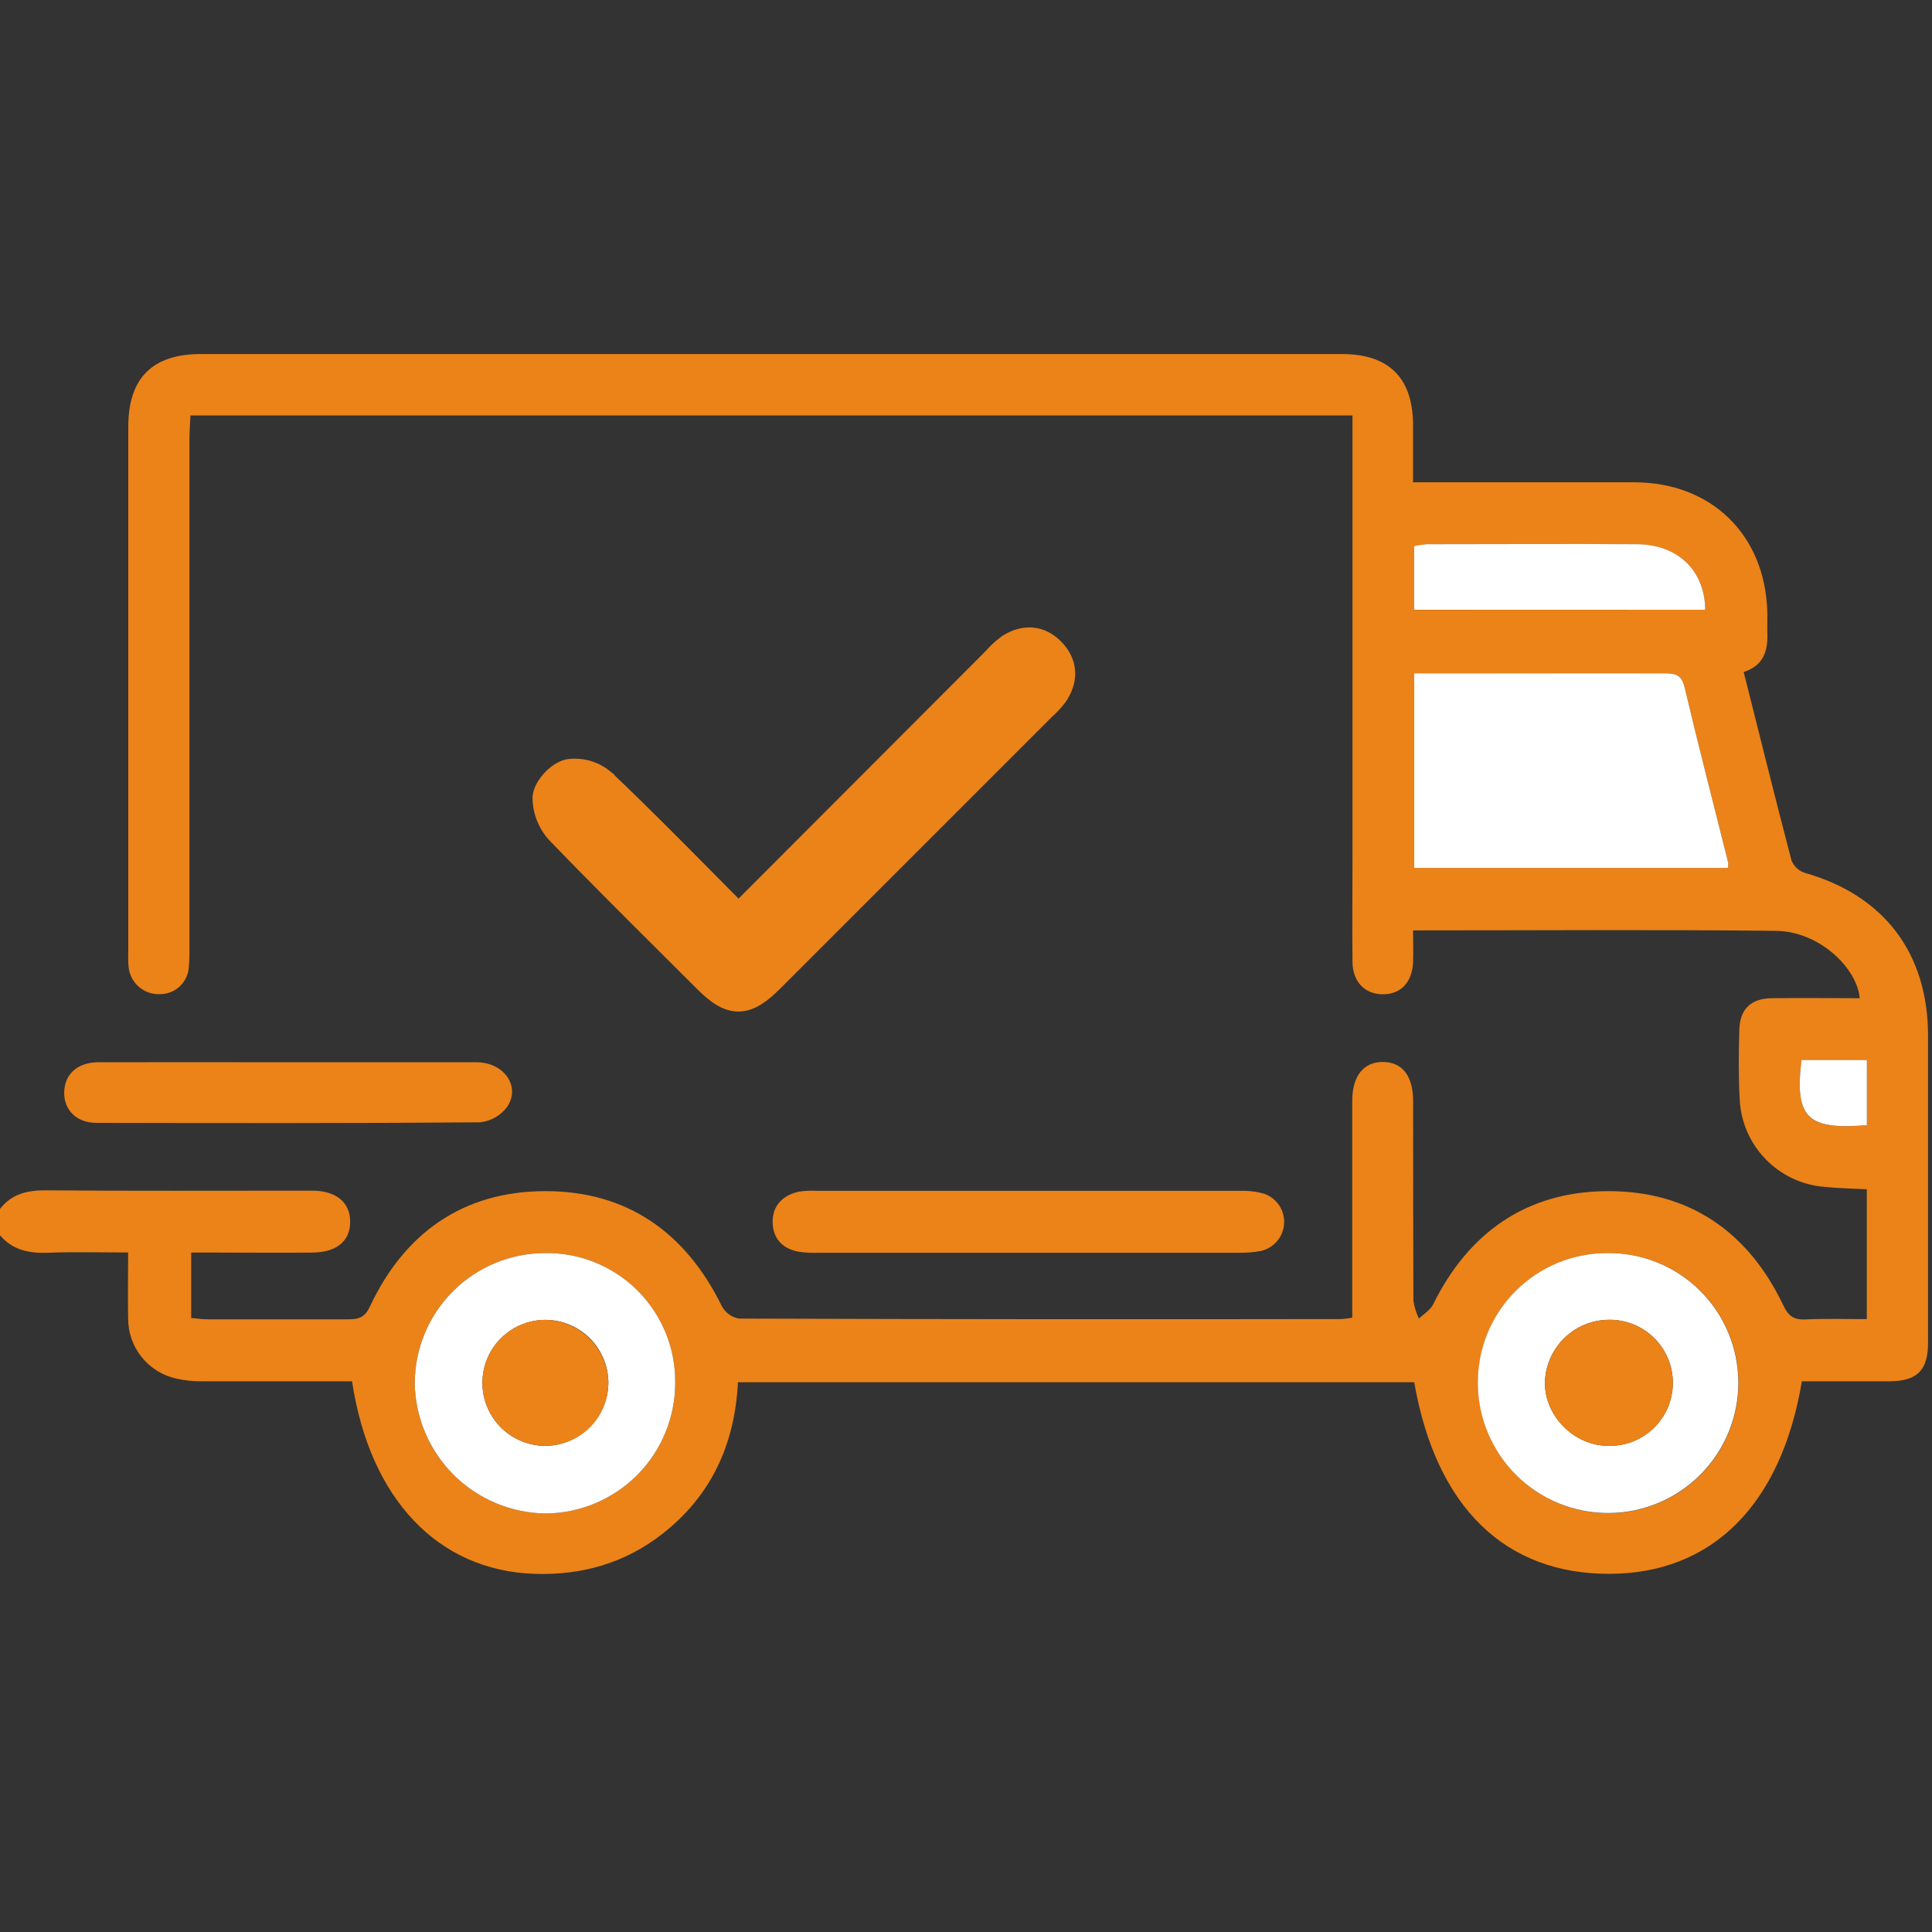 <svg width="60" height="60" viewBox="0 0 60 60" fill="none" xmlns="http://www.w3.org/2000/svg">
<rect x="0" y="0" width="60" height="60" fill="#333333" stroke="none"/>
<g clip-path="url(#clip0_956_413)">
<path d="M-1.22068e-05 37.544C0.366 37.075 0.852 36.962 1.433 36.967C4.103 36.989 6.773 36.977 9.444 36.977C9.541 36.977 9.639 36.977 9.736 36.977C10.458 36.994 10.88 37.353 10.875 37.949C10.87 38.544 10.459 38.886 9.72 38.9C8.747 38.911 7.772 38.9 6.797 38.9H5.937V40.931C6.109 40.945 6.278 40.972 6.445 40.972C7.908 40.972 9.369 40.972 10.831 40.972C11.155 40.972 11.338 40.902 11.492 40.57C12.567 38.278 14.397 36.998 16.92 36.992C19.467 36.984 21.295 38.27 22.42 40.57C22.475 40.67 22.551 40.756 22.643 40.821C22.735 40.887 22.841 40.931 22.953 40.95C29.191 40.97 35.428 40.974 41.664 40.964C41.775 40.957 41.886 40.943 41.995 40.923V40.27C41.995 38.244 41.995 36.217 41.995 34.189C41.995 33.419 42.35 32.975 42.948 32.98C43.547 32.984 43.886 33.406 43.886 34.202C43.886 36.269 43.886 38.334 43.895 40.4C43.925 40.591 43.983 40.776 44.066 40.95C44.214 40.806 44.419 40.688 44.505 40.513C45.616 38.261 47.427 37.002 49.923 36.992C52.445 36.981 54.286 38.242 55.377 40.528C55.533 40.866 55.711 40.997 56.073 40.975C56.698 40.947 57.323 40.967 57.975 40.967V36.934C57.539 36.911 57.095 36.905 56.656 36.859C55.96 36.803 55.309 36.494 54.825 35.991C54.34 35.488 54.057 34.826 54.027 34.128C53.989 33.409 53.995 32.686 54.017 31.966C54.038 31.333 54.384 31.008 55.02 31C55.93 30.988 56.841 31 57.755 31C57.677 30.07 56.505 28.922 55.15 28.908C51.428 28.867 47.706 28.894 43.884 28.894C43.884 29.239 43.895 29.561 43.884 29.881C43.858 30.519 43.484 30.895 42.916 30.878C42.375 30.863 42.011 30.483 42.003 29.878C41.991 28.825 42.003 27.773 42.003 26.72V12.903H5.916C5.905 13.147 5.883 13.392 5.883 13.636C5.883 18.88 5.883 24.123 5.883 29.366C5.888 29.58 5.882 29.794 5.866 30.008C5.858 30.244 5.757 30.467 5.586 30.63C5.415 30.792 5.186 30.88 4.95 30.875C4.714 30.881 4.485 30.798 4.308 30.642C4.131 30.487 4.018 30.27 3.994 30.036C3.98 29.88 3.977 29.724 3.984 29.567V13.255C3.984 11.742 4.73 10.995 6.239 10.995H41.673C43.127 10.995 43.87 11.727 43.883 13.17C43.883 13.75 43.883 14.331 43.883 14.978H44.567C46.634 14.978 48.7 14.978 50.766 14.978C53.148 14.986 54.809 16.603 54.884 18.978C54.892 19.192 54.884 19.408 54.884 19.62C54.917 20.194 54.778 20.669 54.152 20.87C54.648 22.845 55.13 24.786 55.636 26.719C55.672 26.809 55.727 26.891 55.797 26.957C55.867 27.024 55.952 27.075 56.044 27.106C58.505 27.802 59.875 29.595 59.877 32.161C59.877 35.338 59.877 38.515 59.877 41.692C59.877 42.555 59.544 42.892 58.681 42.897C57.77 42.897 56.859 42.897 55.959 42.897C55.316 46.736 53.175 48.864 49.997 48.877C46.736 48.889 44.595 46.802 43.92 42.927H22.917C22.822 44.847 22.092 46.449 20.573 47.634C19.409 48.544 18.073 48.927 16.594 48.877C13.609 48.775 11.486 46.562 10.933 42.897C9.389 42.897 7.834 42.897 6.281 42.897C6.008 42.901 5.735 42.873 5.469 42.812C5.047 42.718 4.67 42.483 4.4 42.146C4.129 41.809 3.981 41.39 3.98 40.958C3.966 40.298 3.98 39.639 3.98 38.897C3.122 38.897 2.311 38.873 1.502 38.905C0.911 38.928 0.392 38.83 -0.005 38.356L-1.22068e-05 37.544ZM43.92 20.911V26.953H53.658C53.67 26.902 53.675 26.849 53.673 26.797C53.22 24.989 52.752 23.184 52.323 21.37C52.237 21 52.086 20.909 51.736 20.911C49.983 20.925 48.228 20.911 46.473 20.911H43.92ZM16.922 38.916C15.85 38.918 14.824 39.345 14.066 40.103C13.309 40.861 12.883 41.888 12.881 42.959C12.899 44.031 13.335 45.054 14.095 45.809C14.857 46.565 15.883 46.992 16.955 47.002C18.026 46.991 19.05 46.557 19.803 45.794C20.555 45.03 20.974 44 20.969 42.928C20.973 42.397 20.87 41.871 20.668 41.38C20.465 40.889 20.167 40.444 19.79 40.07C19.413 39.696 18.965 39.402 18.472 39.203C17.98 39.005 17.453 38.907 16.922 38.916ZM49.923 38.916C49.392 38.915 48.866 39.019 48.376 39.223C47.885 39.426 47.44 39.725 47.066 40.102C46.692 40.479 46.397 40.927 46.197 41.419C45.997 41.911 45.896 42.438 45.902 42.969C45.904 43.5 46.012 44.026 46.218 44.515C46.423 45.005 46.724 45.449 47.101 45.823C47.479 46.197 47.926 46.492 48.418 46.693C48.91 46.894 49.437 46.996 49.968 46.993C50.499 46.99 51.025 46.883 51.514 46.677C52.004 46.471 52.449 46.171 52.822 45.793C53.196 45.416 53.492 44.968 53.692 44.476C53.893 43.984 53.995 43.458 53.992 42.927C53.99 42.395 53.883 41.87 53.678 41.38C53.472 40.891 53.171 40.447 52.793 40.074C52.415 39.701 51.966 39.407 51.474 39.208C50.981 39.009 50.455 38.91 49.923 38.916ZM52.959 18.936C52.942 17.717 52.112 16.914 50.847 16.905C48.667 16.887 46.486 16.905 44.306 16.905C44.175 16.915 44.044 16.936 43.916 16.966V18.939L52.959 18.936ZM57.978 34.942V32.919H55.947C55.733 34.712 56.123 35.105 57.978 34.942Z" fill="#EB8319"/>
<path d="M30.784 20.4L22.921 28.277C22.817 28.15 22.717 28.03 22.607 27.93C22.389 27.71 22.171 27.49 21.953 27.27C20.924 26.23 19.893 25.188 18.83 24.18L18.83 24.179L18.821 24.172C18.661 24.034 18.474 23.932 18.271 23.872C18.069 23.812 17.856 23.797 17.647 23.826L17.636 23.827L17.625 23.83C17.42 23.878 17.223 24.029 17.082 24.183C16.944 24.334 16.805 24.547 16.788 24.762L16.787 24.774L16.788 24.785C16.795 25.224 16.969 25.644 17.275 25.96C18.404 27.129 19.556 28.277 20.707 29.423C21.075 29.789 21.442 30.155 21.809 30.522C22.187 30.9 22.537 31.166 22.935 31.165C23.332 31.163 23.684 30.895 24.067 30.511L32.5 22.079C32.641 21.953 32.769 21.814 32.884 21.665L32.889 21.659L32.893 21.653C33.057 21.41 33.152 21.146 33.14 20.872C33.127 20.595 33.007 20.339 32.793 20.116C32.579 19.893 32.327 19.761 32.05 19.738C31.775 19.716 31.506 19.803 31.258 19.963L31.251 19.968L31.244 19.973C31.076 20.098 30.922 20.241 30.784 20.4Z" fill="#EB8319" stroke="#EB8319" stroke-width="0.5"/>
<path d="M31.928 38.906C29.747 38.906 27.565 38.906 25.383 38.906C25.188 38.913 24.994 38.902 24.802 38.873C24.294 38.78 24 38.456 23.995 37.949C23.991 37.441 24.308 37.123 24.797 37.011C24.989 36.98 25.184 36.97 25.378 36.983C29.761 36.983 34.144 36.983 38.526 36.983C38.778 36.974 39.029 37.006 39.27 37.077C39.458 37.144 39.618 37.271 39.728 37.437C39.838 37.604 39.891 37.801 39.879 38C39.867 38.199 39.792 38.389 39.664 38.542C39.535 38.694 39.361 38.801 39.167 38.847C38.939 38.891 38.706 38.911 38.473 38.905C36.29 38.906 34.108 38.906 31.928 38.906Z" fill="#EB8319"/>
<path d="M8.953 32.989C10.9 32.989 12.845 32.989 14.792 32.989C15.647 32.989 16.178 33.733 15.753 34.37C15.654 34.505 15.527 34.618 15.382 34.702C15.236 34.785 15.075 34.837 14.908 34.855C10.939 34.886 6.969 34.88 2.998 34.872C2.373 34.872 1.977 34.467 1.994 33.908C2.011 33.348 2.417 32.992 3.056 32.989C5.022 32.984 6.988 32.989 8.953 32.989Z" fill="#EB8319"/>
<path d="M43.92 20.911H46.473C48.228 20.911 49.983 20.911 51.736 20.911C52.086 20.911 52.237 21 52.323 21.37C52.752 23.184 53.22 24.989 53.673 26.797C53.675 26.849 53.67 26.902 53.658 26.953H43.92V20.911Z" fill="white"/>
<path d="M16.922 38.916C17.453 38.907 17.98 39.005 18.472 39.203C18.965 39.402 19.413 39.696 19.79 40.07C20.167 40.444 20.465 40.889 20.668 41.38C20.87 41.871 20.973 42.397 20.969 42.928C20.974 44 20.555 45.03 19.803 45.794C19.05 46.557 18.026 46.991 16.955 47.002C15.883 46.992 14.857 46.565 14.095 45.809C13.335 45.054 12.899 44.031 12.881 42.959C12.883 41.888 13.309 40.861 14.066 40.103C14.824 39.345 15.85 38.918 16.922 38.916ZM18.894 42.917C18.888 42.529 18.767 42.152 18.546 41.833C18.325 41.514 18.014 41.267 17.653 41.125C17.292 40.983 16.897 40.952 16.518 41.035C16.139 41.119 15.793 41.313 15.525 41.593C15.256 41.873 15.077 42.227 15.011 42.61C14.944 42.992 14.992 43.385 15.15 43.74C15.307 44.095 15.567 44.395 15.895 44.601C16.223 44.808 16.606 44.913 16.994 44.902C17.506 44.881 17.99 44.663 18.344 44.293C18.699 43.923 18.896 43.43 18.894 42.917Z" fill="white"/>
<path d="M49.923 38.916C50.454 38.911 50.98 39.011 51.471 39.209C51.962 39.408 52.41 39.702 52.787 40.075C53.165 40.447 53.465 40.89 53.671 41.379C53.876 41.867 53.983 42.392 53.986 42.922C53.992 43.995 53.571 45.026 52.816 45.788C52.061 46.551 51.035 46.983 49.962 46.988C48.889 46.994 47.858 46.573 47.095 45.818C46.333 45.064 45.901 44.037 45.895 42.964C45.891 42.433 45.992 41.906 46.192 41.414C46.393 40.922 46.689 40.475 47.064 40.098C47.438 39.722 47.884 39.423 48.375 39.22C48.866 39.017 49.392 38.914 49.923 38.916ZM49.966 40.987C49.454 40.99 48.963 41.188 48.593 41.543C48.224 41.897 48.005 42.379 47.981 42.891C47.941 43.938 48.858 44.888 49.922 44.901C50.183 44.911 50.444 44.868 50.688 44.776C50.932 44.683 51.156 44.543 51.345 44.362C51.534 44.182 51.685 43.966 51.79 43.726C51.894 43.486 51.949 43.228 51.952 42.967C51.955 42.706 51.906 42.446 51.807 42.204C51.708 41.962 51.562 41.743 51.376 41.558C51.191 41.374 50.971 41.228 50.729 41.13C50.486 41.032 50.227 40.984 49.966 40.987Z" fill="white"/>
<path d="M52.959 18.936H43.916V16.962C44.044 16.932 44.175 16.912 44.306 16.901C46.486 16.901 48.667 16.887 50.847 16.901C52.112 16.914 52.942 17.717 52.959 18.936Z" fill="white"/>
<path d="M57.978 34.942C56.123 35.098 55.733 34.712 55.947 32.919H57.978V34.942Z" fill="white"/>
<path d="M18.894 42.917C18.899 43.305 18.789 43.686 18.577 44.011C18.365 44.337 18.061 44.592 17.704 44.744C17.347 44.896 16.953 44.938 16.571 44.865C16.19 44.793 15.839 44.608 15.563 44.335C15.287 44.063 15.098 43.714 15.021 43.333C14.943 42.953 14.981 42.558 15.129 42.199C15.276 41.84 15.528 41.533 15.85 41.318C16.173 41.102 16.552 40.987 16.941 40.988C17.452 40.996 17.94 41.202 18.304 41.561C18.668 41.92 18.879 42.406 18.894 42.917Z" fill="#EB8319"/>
<path d="M49.966 40.987C50.227 40.984 50.486 41.032 50.729 41.13C50.971 41.228 51.191 41.374 51.376 41.558C51.562 41.743 51.708 41.962 51.807 42.204C51.906 42.446 51.955 42.706 51.952 42.967C51.949 43.228 51.894 43.486 51.79 43.726C51.685 43.966 51.534 44.182 51.345 44.362C51.156 44.543 50.932 44.683 50.688 44.776C50.444 44.869 50.183 44.911 49.922 44.902C48.858 44.888 47.941 43.938 47.981 42.891C48.005 42.38 48.224 41.897 48.593 41.543C48.963 41.188 49.454 40.99 49.966 40.987Z" fill="#EB8319"/>
</g>
<defs>
<clipPath id="clip0_956_413">
<rect width="60" height="60" fill="white"/>
</clipPath>
</defs>
</svg>
